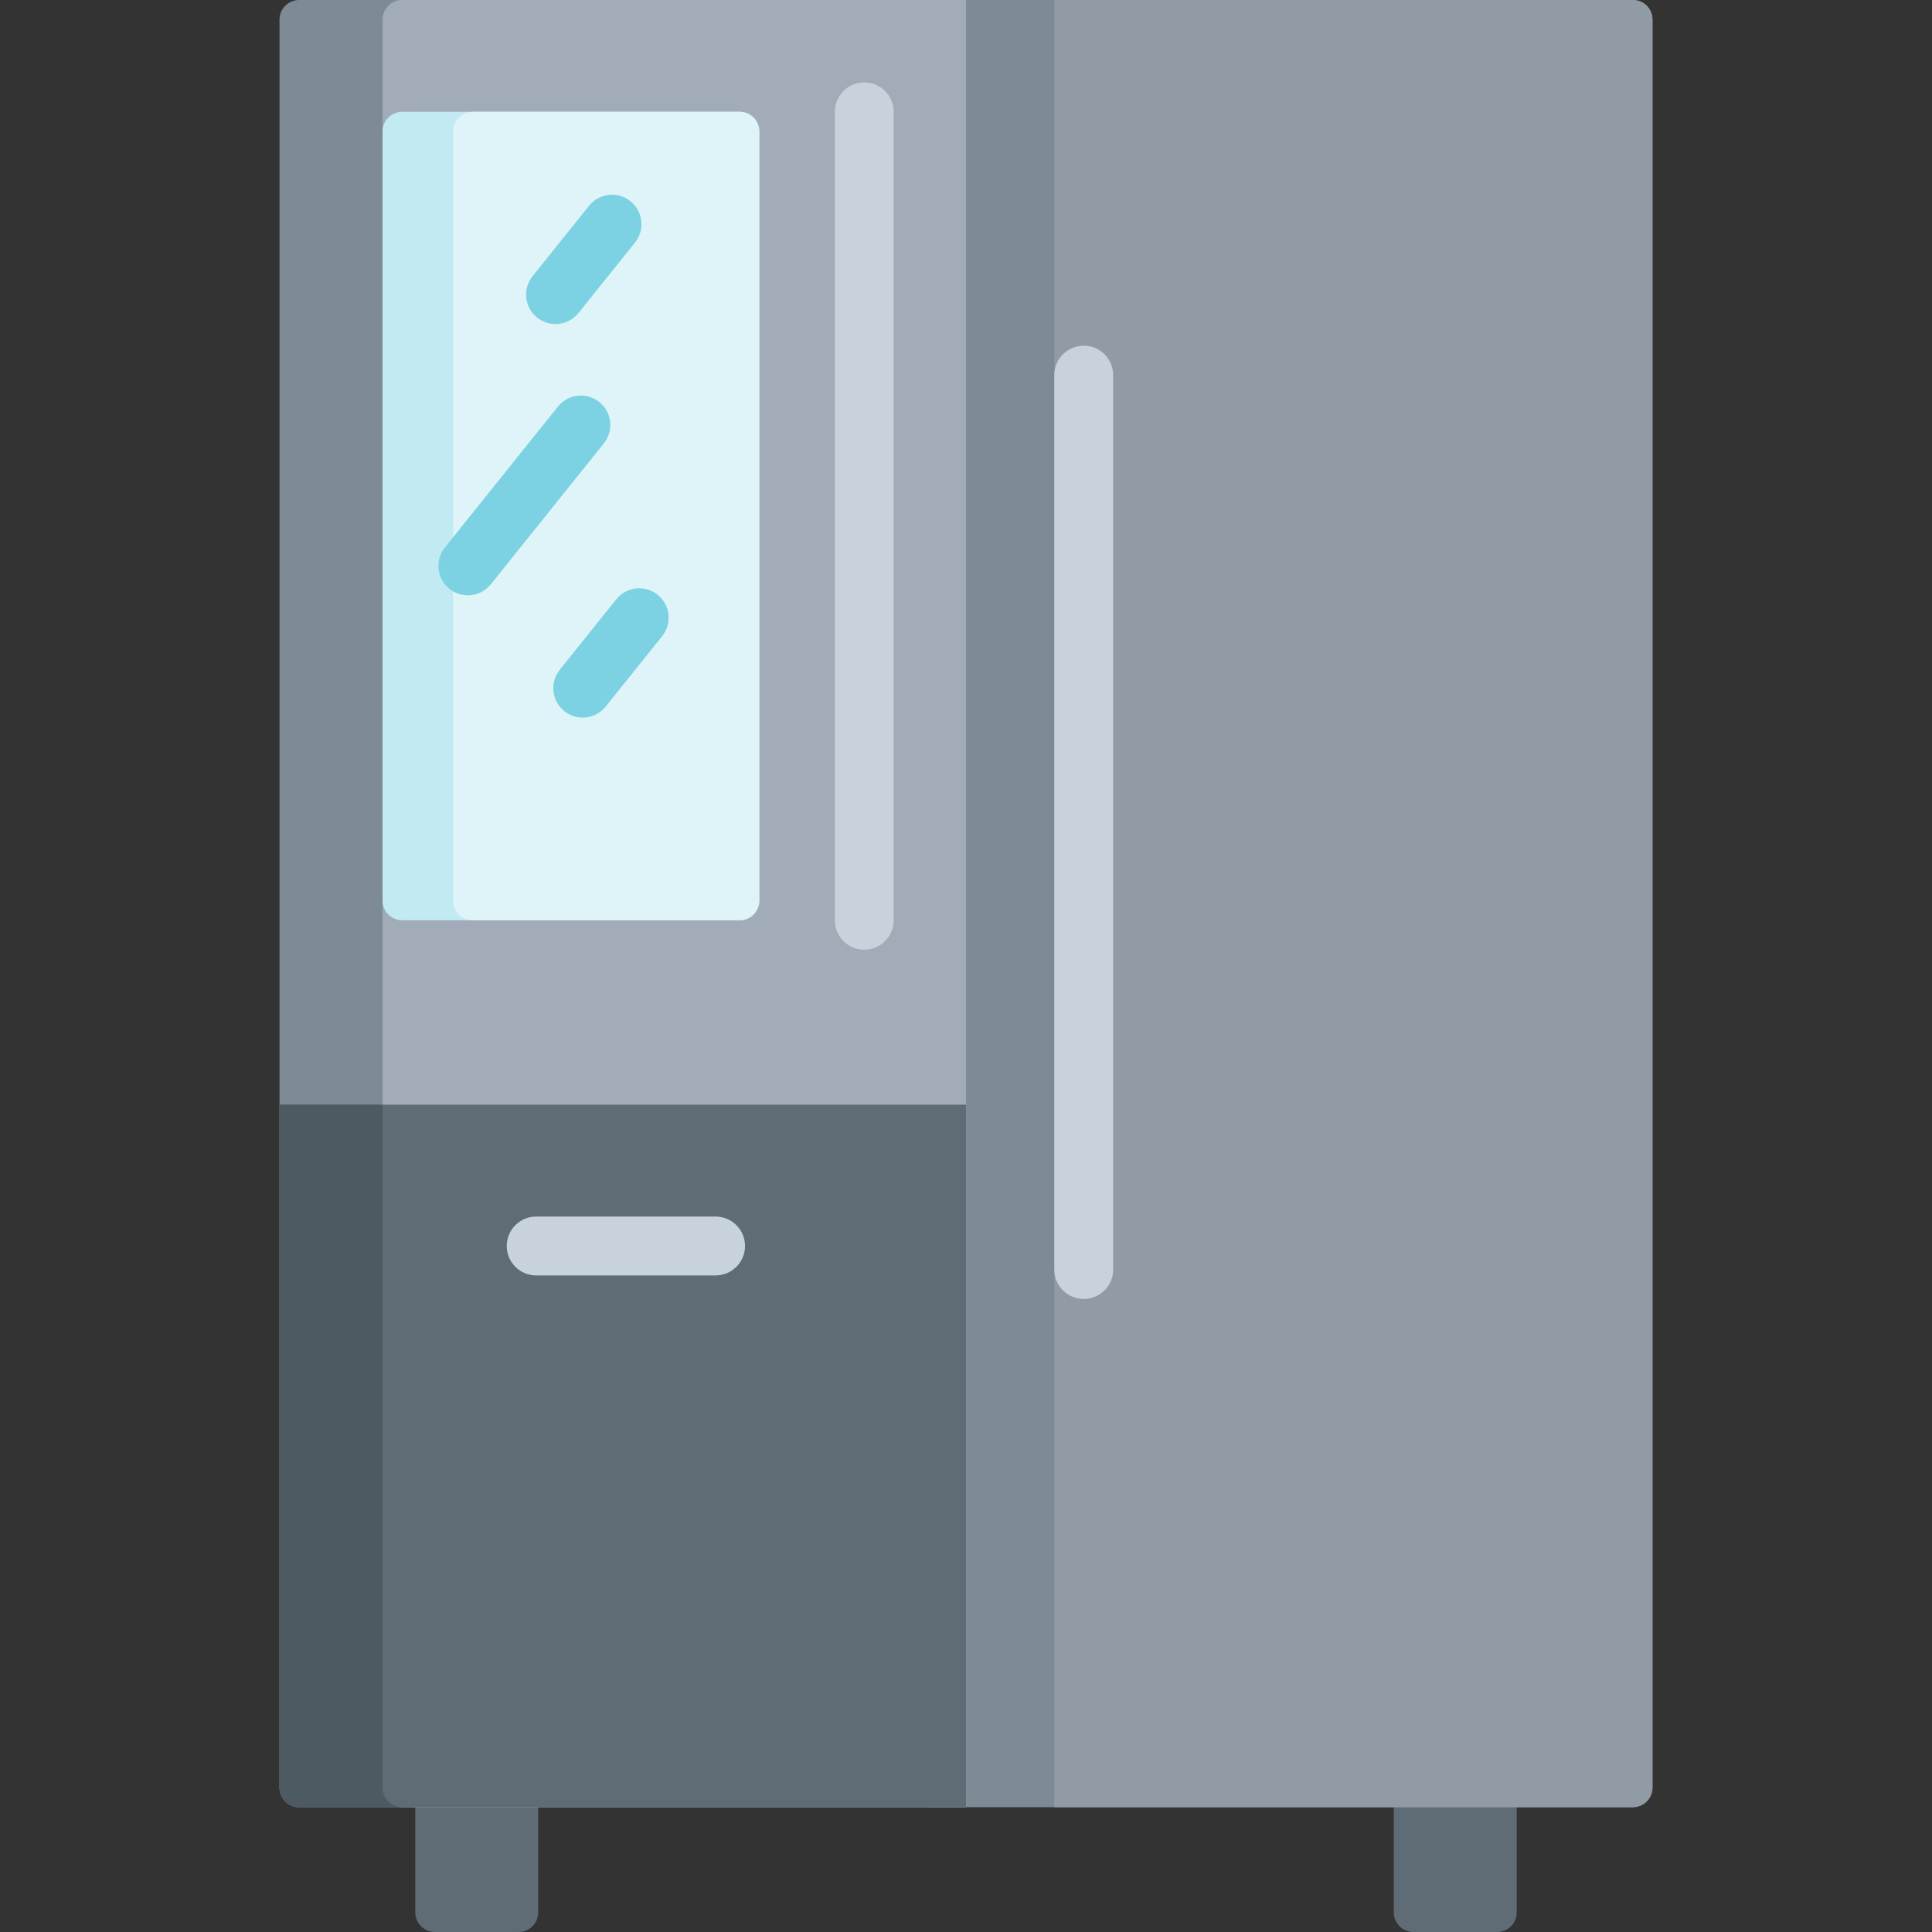 <?xml version="1.0" encoding="iso-8859-1"?>
<!-- Generator: Adobe Illustrator 19.0.0, SVG Export Plug-In . SVG Version: 6.00 Build 0)  -->
<svg version="1.1" id="Layer_1" xmlns="http://www.w3.org/2000/svg" xmlns:xlink="http://www.w3.org/1999/xlink" x="0px" y="0px"
	 viewBox="0 0 492.29 492.29" style="enable-background:new 0 0 492.29 492.29;" xml:space="preserve">
<rect x="0" y="0" width="492.29" height="492.29" fill="#333333" stroke="none"/>
<g>
	<path style="fill:#5F6C75;" d="M132.146,492.29h-21.333c-2.761,0-5-2.239-5-5v-36.816h31.333v36.816
		C137.146,490.051,134.907,492.29,132.146,492.29z"/>
	<path style="fill:#5F6C75;" d="M360.146,492.29h21.333c2.761,0,5-2.239,5-5v-36.816h-31.333v36.816
		C355.146,490.051,357.384,492.29,360.146,492.29z"/>
	<path style="fill:#7E8B96;" d="M421.07,5v450.49c0,2.76-2.24,5-5,5H236.19V0h179.88C418.83,0,421.07,2.23,421.07,5z"/>
	<path style="fill:#909BA6;" d="M421.07,5v450.49c0,2.76-2.24,5-5,5H268.65V0h147.42C418.83,0,421.07,2.23,421.07,5z"/>
	<path style="fill:#7E8B96;" d="M246.15,0v460.49H76.22c-2.76,0-5-2.24-5-5V5c0-2.77,2.24-5,5-5H246.15z"/>
	<path style="fill:#A2ABB8;" d="M246.15,0v460.49H102.48c-2.76,0-5-2.24-5-5V5c0-2.77,2.24-5,5-5H246.15z"/>
	<path style="fill:#C2EAF2;" d="M193.48,33.49v196c0,2.76-2.24,5-5,5h-86c-2.76,0-5-2.24-5-5v-196c0-2.76,2.24-5,5-5h86
		C191.24,28.49,193.48,30.73,193.48,33.49z"/>
	<path style="fill:#DEF4F8;" d="M193.48,33.49v196c0,2.76-2.24,5-5,5h-68.03c-2.76,0-5-2.24-5-5v-196c0-2.76,2.24-5,5-5h68.03
		C191.24,28.49,193.48,30.73,193.48,33.49z"/>
	<g>
		<path style="fill:#7CD2E3;" d="M119.212,151.691c-1.646,0-3.304-0.539-4.688-1.649c-3.231-2.592-3.75-7.312-1.158-10.543
			l28.797-35.904c2.591-3.23,7.313-3.75,10.543-1.158c3.231,2.592,3.75,7.312,1.158,10.543l-28.797,35.904
			C123.586,150.73,121.41,151.691,119.212,151.691z"/>
	</g>
	<g>
		<path style="fill:#7CD2E3;" d="M148.476,182.853c-1.646,0-3.304-0.539-4.688-1.649c-3.231-2.592-3.75-7.312-1.158-10.543
			l14.398-17.952c2.592-3.23,7.312-3.751,10.543-1.158c3.231,2.592,3.75,7.312,1.158,10.543l-14.398,17.952
			C152.85,181.892,150.673,182.853,148.476,182.853z"/>
	</g>
	<g>
		<path style="fill:#7CD2E3;" d="M141.547,82.567c-1.646,0-3.304-0.539-4.688-1.649c-3.231-2.592-3.75-7.312-1.158-10.543
			L150.1,52.423c2.592-3.23,7.313-3.751,10.543-1.158c3.231,2.592,3.75,7.312,1.158,10.543L147.403,79.76
			C145.921,81.606,143.745,82.567,141.547,82.567z"/>
	</g>
	<path style="fill:#5F6C75;" d="M246.15,281.49v179H76.22c-2.76,0-5-2.24-5-5v-174H246.15z"/>
	<g>
		<path style="fill:#C8D2DC;" d="M220.22,20.99c-4.143,0-7.5,3.357-7.5,7.5v206c0,4.143,3.357,7.5,7.5,7.5s7.5-3.357,7.5-7.5v-206
			C227.72,24.347,224.363,20.99,220.22,20.99z"/>
		<path style="fill:#C8D2DC;" d="M182.341,309.99h-45.724c-4.143,0-7.5,3.357-7.5,7.5s3.357,7.5,7.5,7.5h45.724
			c4.143,0,7.5-3.357,7.5-7.5S186.484,309.99,182.341,309.99z"/>
		<path style="fill:#C8D2DC;" d="M276.146,88.086c-4.143,0-7.5,3.357-7.5,7.5V323.49c0,4.143,3.357,7.5,7.5,7.5s7.5-3.357,7.5-7.5
			V95.586C283.646,91.443,280.289,88.086,276.146,88.086z"/>
	</g>
	<path style="fill:#4E5A61;" d="M102.48,460.49H76.22c-2.76,0-5-2.24-5-5v-174h26.26v174C97.48,458.25,99.72,460.49,102.48,460.49z"
		/>
</g>
<g>
</g>
<g>
</g>
<g>
</g>
<g>
</g>
<g>
</g>
<g>
</g>
<g>
</g>
<g>
</g>
<g>
</g>
<g>
</g>
<g>
</g>
<g>
</g>
<g>
</g>
<g>
</g>
<g>
</g>
</svg>
